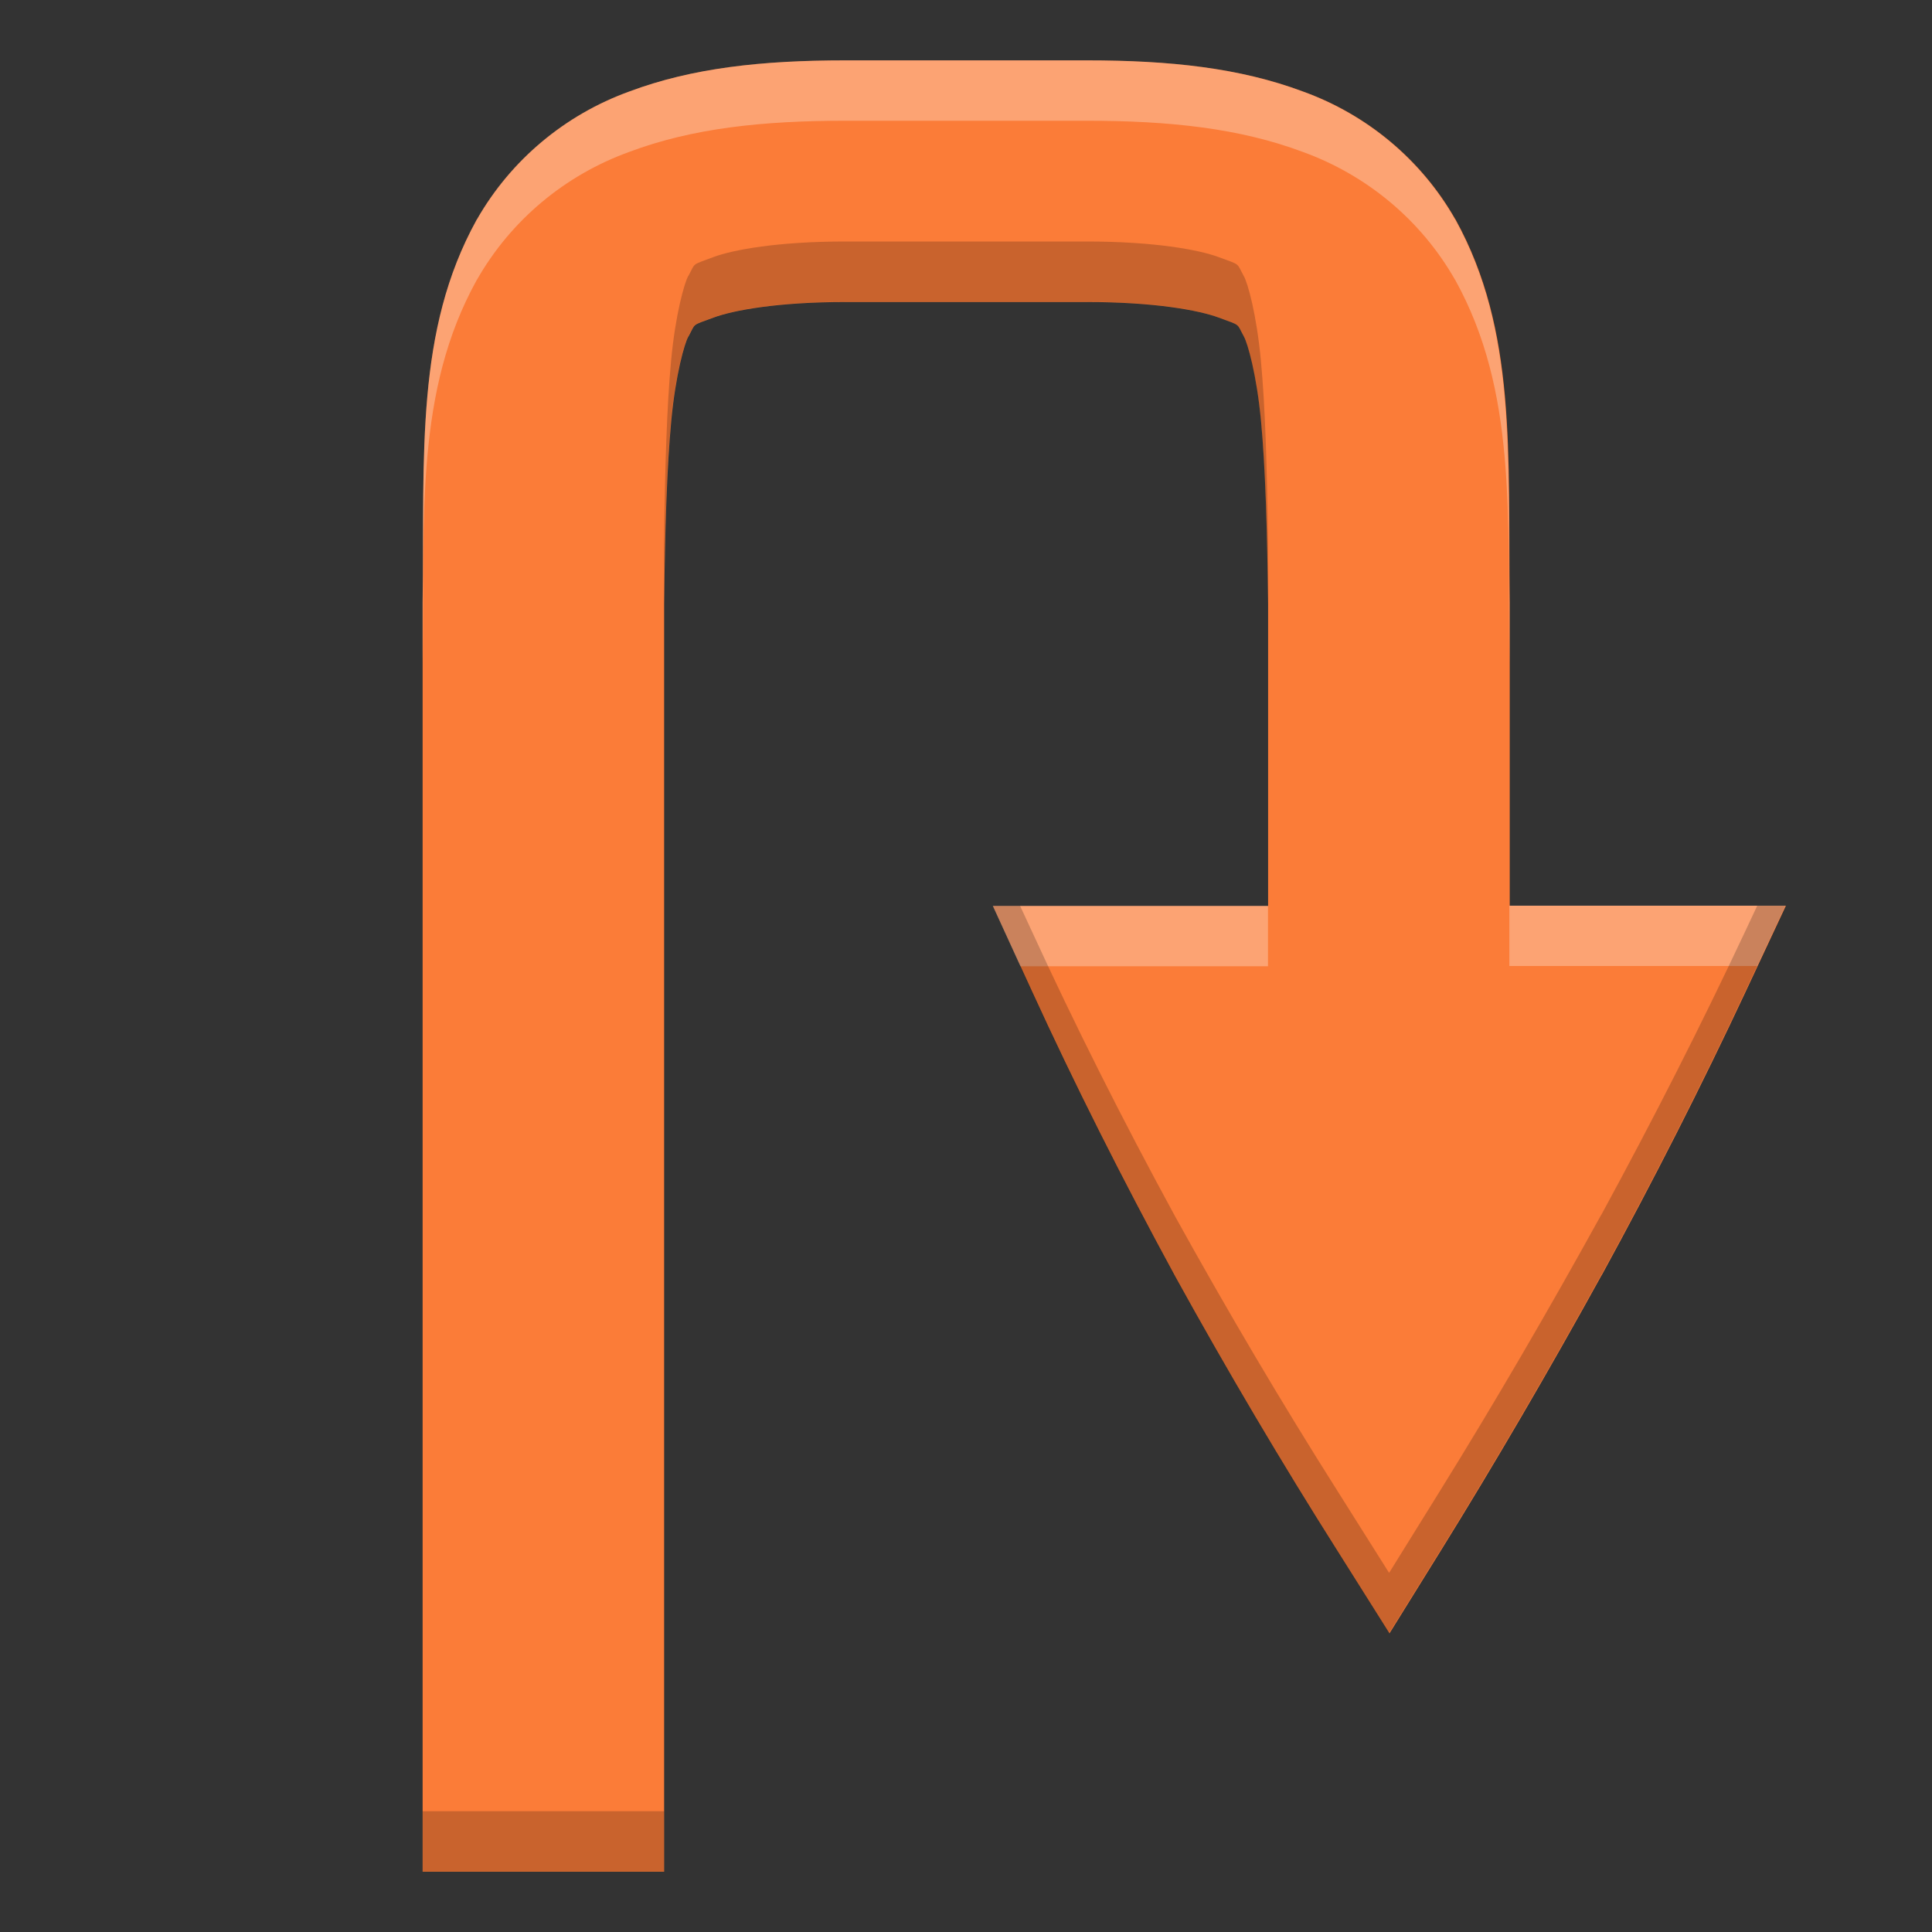 <svg height="16" width="16" xmlns="http://www.w3.org/2000/svg"><rect width="100%" height="100%" fill="#333333" stroke="none"/><g fill="#fb7c38" stroke="none"><path d="m7 .5c-.687 0-1.267.062-1.789.258-.531.192-.979.566-1.26 1.057l-.002.002-.002.004c-.507.918-.432 1.925-.447 3.168v.002 10.51h2v-10.494-.006c.007-.622.023-1.133.059-1.516.036-.384.11-.642.141-.697v-.002h.002c.062-.114.019-.086.207-.156.164-.061.535-.129 1.092-.129h2c.557 0 .928.068 1.092.129.188.07.145.042.209.158.031.057.105.314.141.697.036.382.051.894.059 1.516v2.502h-2.279l.324.707c.353.771.748 1.556 1.182 2.354l.002.002v.002c.435.788.885 1.549 1.35 2.283l.426.676.422-.68c.454-.732.897-1.492 1.332-2.281v-.002h.002c.435-.796.832-1.579 1.193-2.35l.334-.713h-.787-1.5v-2.51-.002c-.015-1.243.058-2.251-.447-3.168l-.002-.004-.002-.002c-.28-.491-.728-.865-1.26-1.057-.523-.196-1.103-.258-1.789-.258z" fill="#fb7c38"/><path d="m7 .5c-.687 0-1.267.062-1.789.258-.531.192-.979.566-1.26 1.057l-.002.002-.002.004c-.507.918-.432 1.925-.447 3.168v.002.498c.015-1.243-.06-2.25.447-3.168l.002-.004.002-.002c.28-.491.728-.865 1.26-1.057.522-.196 1.102-.258 1.789-.258h2c.686 0 1.266.062 1.789.258.531.192.98.566 1.26 1.057l.002.002.002.004c.506.917.432 1.925.447 3.168v-.498-.002c-.015-1.243.058-2.251-.447-3.168l-.002-.004-.002-.002c-.28-.491-.728-.865-1.26-1.057-.523-.196-1.103-.258-1.789-.258zm5.5 7v.5h1.5.553l.234-.5h-.787zm-4.279.002.229.5h2.051v-.5z" fill="#fff" opacity=".3"/><path d="m7 2c-.557 0-.928.068-1.092.129-.188.071-.145.042-.207.156h-.002v.002c-.031.056-.105.314-.141.697-.036.382-.051.894-.059 1.516v.006.494c.007-.622.023-1.133.059-1.516.036-.384.11-.642.141-.697v-.002h.002c.062-.114.019-.086.207-.156.164-.061.535-.129 1.092-.129h2c.557 0 .928.068 1.092.129.188.07.145.042.209.158.031.057.105.314.141.697.036.382.051.894.059 1.516v-.5c-.007-.622-.023-1.134-.059-1.516-.036-.384-.109-.641-.141-.697-.064-.116-.021-.088-.209-.158-.164-.061-.535-.129-1.092-.129zm7.553 5.5-.1.213c-.362.771-.759 1.553-1.193 2.35h-.002v.002c-.435.789-.878 1.549-1.332 2.281l-.422.68-.426-.676c-.465-.734-.914-1.495-1.35-2.283v-.002l-.002-.002c-.434-.797-.828-1.582-1.182-2.354l-.096-.207h-.229l.324.707c.353.771.748 1.556 1.182 2.354l.002.002v.002c.435.788.885 1.549 1.35 2.283l.426.676.422-.68c.454-.732.897-1.492 1.332-2.281v-.002h.002c.435-.796.832-1.579 1.193-2.35l.334-.713zm-11.053 7.5v.5h2v-.5z" fill="#000" opacity=".2"/></g></svg>